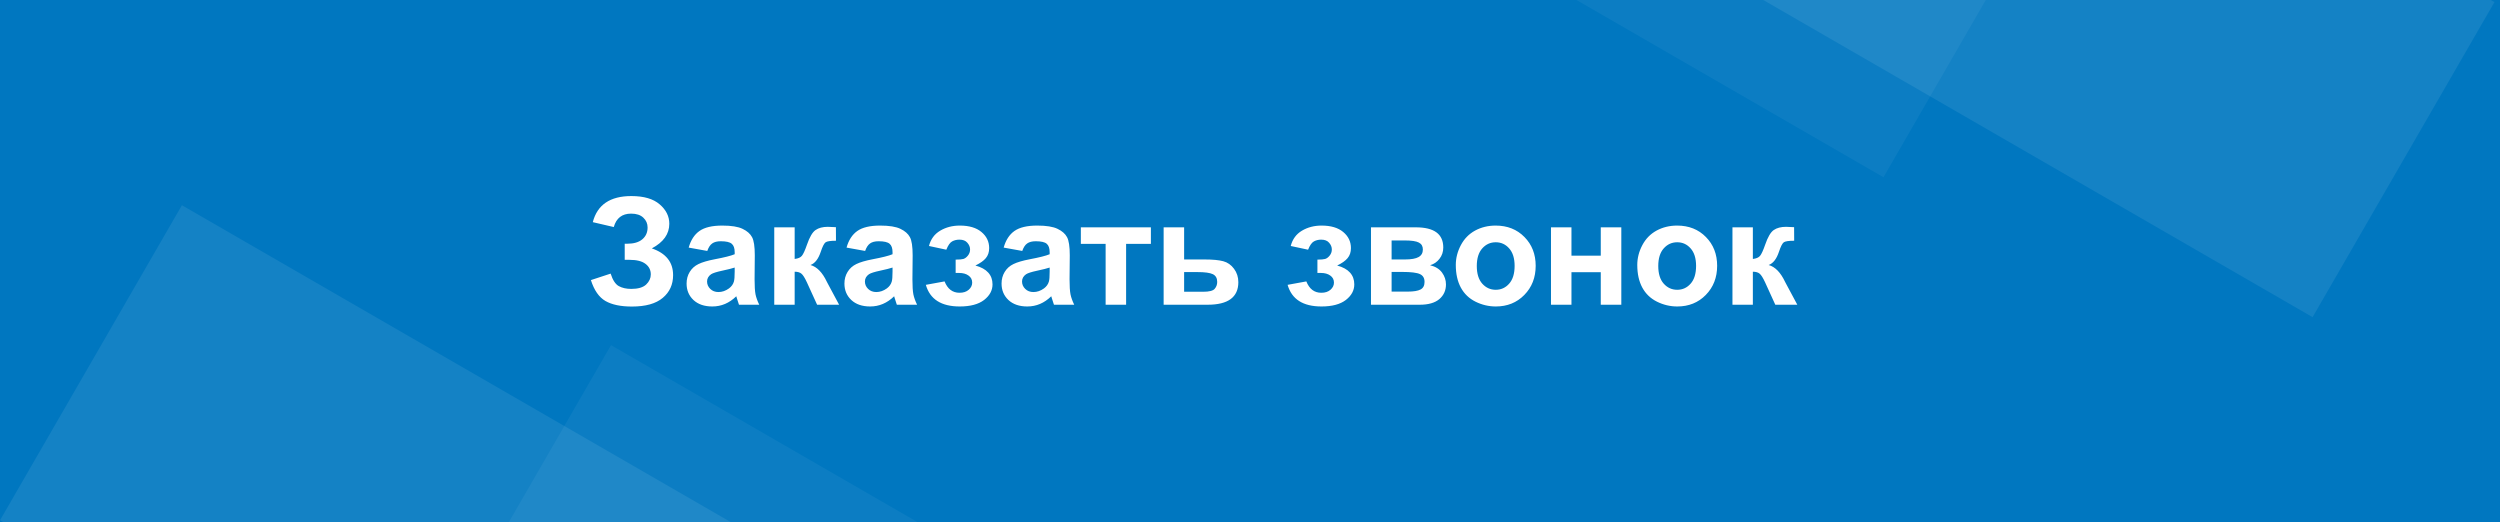 <svg width="268" height="56" viewBox="0 0 268 56" fill="none" xmlns="http://www.w3.org/2000/svg">
<rect width="268" height="56" fill="#0077C0"/>
<path fill-rule="evenodd" clip-rule="evenodd" d="M19.5 22L0 55.775L0.39 56H78.39L19.5 22Z" fill="white" fill-opacity="0.08"/>
<path fill-rule="evenodd" clip-rule="evenodd" d="M54.53 56H98.409L65.5 37L54.53 56Z" fill="white" fill-opacity="0.05"/>
<path fill-rule="evenodd" clip-rule="evenodd" d="M247.909 34L267.409 0.225L267.019 3.05176e-05H189.019L247.909 34Z" fill="white" fill-opacity="0.08"/>
<path fill-rule="evenodd" clip-rule="evenodd" d="M212.878 3.24249e-05H169L201.909 19L212.878 3.24249e-05Z" fill="white" fill-opacity="0.05"/>
<path d="M65.797 24.339L63.547 23.815C64.031 21.951 65.409 21.018 67.68 21.018C69.023 21.018 70.037 21.315 70.719 21.909C71.406 22.497 71.75 23.19 71.75 23.987C71.75 24.534 71.594 25.029 71.281 25.471C70.969 25.909 70.5 26.294 69.875 26.628C70.635 26.888 71.206 27.258 71.586 27.737C71.966 28.211 72.156 28.797 72.156 29.495C72.156 30.5 71.787 31.312 71.047 31.932C70.312 32.552 69.211 32.862 67.742 32.862C66.544 32.862 65.599 32.664 64.906 32.268C64.213 31.867 63.693 31.12 63.344 30.026L65.461 29.331C65.68 30.018 65.969 30.464 66.328 30.667C66.693 30.87 67.141 30.971 67.672 30.971C68.401 30.971 68.932 30.815 69.266 30.503C69.599 30.185 69.766 29.823 69.766 29.417C69.766 28.948 69.576 28.57 69.195 28.284C68.82 27.997 68.253 27.854 67.492 27.854H66.969V26.128H67.234C67.943 26.128 68.484 25.969 68.859 25.651C69.234 25.333 69.422 24.912 69.422 24.385C69.422 23.969 69.268 23.617 68.961 23.331C68.659 23.044 68.224 22.901 67.656 22.901C66.688 22.901 66.068 23.38 65.797 24.339ZM75.82 26.901L73.828 26.542C74.052 25.74 74.438 25.146 74.984 24.76C75.531 24.375 76.344 24.182 77.422 24.182C78.401 24.182 79.13 24.299 79.609 24.534C80.088 24.763 80.424 25.057 80.617 25.417C80.815 25.771 80.914 26.424 80.914 27.378L80.891 29.94C80.891 30.669 80.924 31.208 80.992 31.557C81.065 31.901 81.198 32.271 81.391 32.667H79.219C79.162 32.521 79.091 32.305 79.008 32.018C78.971 31.888 78.945 31.802 78.93 31.76C78.555 32.125 78.154 32.398 77.727 32.581C77.299 32.763 76.844 32.854 76.359 32.854C75.505 32.854 74.831 32.622 74.336 32.159C73.846 31.695 73.602 31.109 73.602 30.401C73.602 29.932 73.713 29.516 73.938 29.151C74.162 28.781 74.474 28.5 74.875 28.307C75.281 28.109 75.865 27.938 76.625 27.792C77.651 27.599 78.362 27.419 78.758 27.253V27.034C78.758 26.612 78.654 26.312 78.445 26.135C78.237 25.953 77.844 25.862 77.266 25.862C76.875 25.862 76.57 25.94 76.352 26.096C76.133 26.247 75.956 26.516 75.82 26.901ZM78.758 28.682C78.477 28.776 78.031 28.888 77.422 29.018C76.812 29.148 76.414 29.276 76.227 29.401C75.94 29.604 75.797 29.862 75.797 30.174C75.797 30.482 75.912 30.747 76.141 30.971C76.37 31.195 76.662 31.307 77.016 31.307C77.412 31.307 77.789 31.177 78.148 30.917C78.414 30.719 78.588 30.477 78.672 30.19C78.729 30.003 78.758 29.646 78.758 29.12V28.682ZM83 24.37H85.188V27.76C85.552 27.719 85.81 27.607 85.961 27.424C86.112 27.242 86.294 26.844 86.508 26.229C86.789 25.412 87.096 24.888 87.43 24.659C87.763 24.43 88.201 24.315 88.742 24.315C88.909 24.315 89.198 24.328 89.609 24.354L89.617 25.807C89.039 25.807 88.669 25.862 88.508 25.971C88.346 26.086 88.172 26.427 87.984 26.995C87.729 27.76 87.362 28.232 86.883 28.409C87.576 28.602 88.162 29.203 88.641 30.214C88.667 30.266 88.695 30.32 88.727 30.378L89.953 32.667H87.594L86.5 30.268C86.276 29.784 86.081 29.474 85.914 29.339C85.753 29.198 85.51 29.128 85.188 29.128V32.667H83V24.37ZM92.742 26.901L90.75 26.542C90.974 25.74 91.359 25.146 91.906 24.76C92.453 24.375 93.266 24.182 94.344 24.182C95.323 24.182 96.052 24.299 96.531 24.534C97.01 24.763 97.346 25.057 97.539 25.417C97.737 25.771 97.836 26.424 97.836 27.378L97.812 29.94C97.812 30.669 97.846 31.208 97.914 31.557C97.987 31.901 98.12 32.271 98.312 32.667H96.141C96.083 32.521 96.013 32.305 95.93 32.018C95.893 31.888 95.867 31.802 95.852 31.76C95.477 32.125 95.076 32.398 94.648 32.581C94.221 32.763 93.766 32.854 93.281 32.854C92.427 32.854 91.753 32.622 91.258 32.159C90.768 31.695 90.523 31.109 90.523 30.401C90.523 29.932 90.635 29.516 90.859 29.151C91.083 28.781 91.396 28.5 91.797 28.307C92.203 28.109 92.787 27.938 93.547 27.792C94.573 27.599 95.284 27.419 95.68 27.253V27.034C95.68 26.612 95.576 26.312 95.367 26.135C95.159 25.953 94.766 25.862 94.188 25.862C93.797 25.862 93.492 25.94 93.273 26.096C93.055 26.247 92.878 26.516 92.742 26.901ZM95.68 28.682C95.398 28.776 94.953 28.888 94.344 29.018C93.734 29.148 93.336 29.276 93.148 29.401C92.862 29.604 92.719 29.862 92.719 30.174C92.719 30.482 92.833 30.747 93.062 30.971C93.292 31.195 93.583 31.307 93.938 31.307C94.333 31.307 94.711 31.177 95.07 30.917C95.336 30.719 95.51 30.477 95.594 30.19C95.651 30.003 95.68 29.646 95.68 29.12V28.682ZM102.445 29.26V27.831C102.826 27.831 103.102 27.807 103.273 27.76C103.445 27.708 103.607 27.589 103.758 27.401C103.914 27.208 103.992 26.99 103.992 26.745C103.992 26.484 103.896 26.245 103.703 26.026C103.516 25.802 103.232 25.69 102.852 25.69C102.56 25.69 102.299 25.753 102.07 25.878C101.841 26.003 101.633 26.299 101.445 26.768L99.586 26.37C99.773 25.641 100.174 25.094 100.789 24.729C101.404 24.365 102.104 24.182 102.891 24.182C103.891 24.182 104.664 24.412 105.211 24.87C105.763 25.328 106.039 25.904 106.039 26.596C106.039 27.029 105.919 27.388 105.68 27.674C105.445 27.956 105.073 28.219 104.562 28.464C105.177 28.63 105.635 28.883 105.938 29.221C106.245 29.56 106.398 29.982 106.398 30.487C106.398 31.133 106.096 31.69 105.492 32.159C104.888 32.622 104.018 32.854 102.883 32.854C100.904 32.854 99.693 32.081 99.25 30.534L101.258 30.167C101.581 30.979 102.115 31.385 102.859 31.385C103.271 31.385 103.599 31.279 103.844 31.065C104.094 30.846 104.219 30.591 104.219 30.299C104.219 29.977 104.089 29.724 103.828 29.542C103.573 29.354 103.237 29.26 102.82 29.26H102.445ZM109.586 26.901L107.594 26.542C107.818 25.74 108.203 25.146 108.75 24.76C109.297 24.375 110.109 24.182 111.188 24.182C112.167 24.182 112.896 24.299 113.375 24.534C113.854 24.763 114.19 25.057 114.383 25.417C114.581 25.771 114.68 26.424 114.68 27.378L114.656 29.94C114.656 30.669 114.69 31.208 114.758 31.557C114.831 31.901 114.964 32.271 115.156 32.667H112.984C112.927 32.521 112.857 32.305 112.773 32.018C112.737 31.888 112.711 31.802 112.695 31.76C112.32 32.125 111.919 32.398 111.492 32.581C111.065 32.763 110.609 32.854 110.125 32.854C109.271 32.854 108.596 32.622 108.102 32.159C107.612 31.695 107.367 31.109 107.367 30.401C107.367 29.932 107.479 29.516 107.703 29.151C107.927 28.781 108.24 28.5 108.641 28.307C109.047 28.109 109.63 27.938 110.391 27.792C111.417 27.599 112.128 27.419 112.523 27.253V27.034C112.523 26.612 112.419 26.312 112.211 26.135C112.003 25.953 111.609 25.862 111.031 25.862C110.641 25.862 110.336 25.94 110.117 26.096C109.898 26.247 109.721 26.516 109.586 26.901ZM112.523 28.682C112.242 28.776 111.797 28.888 111.188 29.018C110.578 29.148 110.18 29.276 109.992 29.401C109.706 29.604 109.562 29.862 109.562 30.174C109.562 30.482 109.677 30.747 109.906 30.971C110.135 31.195 110.427 31.307 110.781 31.307C111.177 31.307 111.555 31.177 111.914 30.917C112.18 30.719 112.354 30.477 112.438 30.19C112.495 30.003 112.523 29.646 112.523 29.12V28.682ZM115.867 24.37H123.375V26.143H120.719V32.667H118.523V26.143H115.867V24.37ZM124.742 24.37H126.938V27.815H129.141C130.005 27.815 130.669 27.878 131.133 28.003C131.596 28.128 131.982 28.398 132.289 28.815C132.596 29.227 132.75 29.706 132.75 30.253C132.75 31.055 132.474 31.659 131.922 32.065C131.375 32.466 130.552 32.667 129.453 32.667H124.742V24.37ZM126.938 31.276H128.984C129.625 31.276 130.034 31.172 130.211 30.964C130.393 30.755 130.484 30.508 130.484 30.221C130.484 29.82 130.328 29.544 130.016 29.393C129.708 29.242 129.159 29.167 128.367 29.167H126.938V31.276ZM141.227 29.26V27.831C141.607 27.831 141.883 27.807 142.055 27.76C142.227 27.708 142.388 27.589 142.539 27.401C142.695 27.208 142.773 26.99 142.773 26.745C142.773 26.484 142.677 26.245 142.484 26.026C142.297 25.802 142.013 25.69 141.633 25.69C141.341 25.69 141.081 25.753 140.852 25.878C140.622 26.003 140.414 26.299 140.227 26.768L138.367 26.37C138.555 25.641 138.956 25.094 139.57 24.729C140.185 24.365 140.885 24.182 141.672 24.182C142.672 24.182 143.445 24.412 143.992 24.87C144.544 25.328 144.82 25.904 144.82 26.596C144.82 27.029 144.701 27.388 144.461 27.674C144.227 27.956 143.854 28.219 143.344 28.464C143.958 28.63 144.417 28.883 144.719 29.221C145.026 29.56 145.18 29.982 145.18 30.487C145.18 31.133 144.878 31.69 144.273 32.159C143.669 32.622 142.799 32.854 141.664 32.854C139.685 32.854 138.474 32.081 138.031 30.534L140.039 30.167C140.362 30.979 140.896 31.385 141.641 31.385C142.052 31.385 142.38 31.279 142.625 31.065C142.875 30.846 143 30.591 143 30.299C143 29.977 142.87 29.724 142.609 29.542C142.354 29.354 142.018 29.26 141.602 29.26H141.227ZM146.969 24.37H151.773C152.758 24.37 153.495 24.549 153.984 24.909C154.474 25.268 154.719 25.81 154.719 26.534C154.719 26.997 154.583 27.401 154.312 27.745C154.047 28.089 153.711 28.318 153.305 28.432C153.878 28.573 154.305 28.836 154.586 29.221C154.867 29.607 155.008 30.029 155.008 30.487C155.008 31.133 154.771 31.659 154.297 32.065C153.823 32.466 153.122 32.667 152.195 32.667H146.969V24.37ZM149.18 27.815H150.594C151.276 27.815 151.768 27.729 152.07 27.557C152.378 27.385 152.531 27.115 152.531 26.745C152.531 26.396 152.388 26.148 152.102 26.003C151.82 25.852 151.318 25.776 150.594 25.776H149.18V27.815ZM149.18 31.26H150.914C151.539 31.26 151.995 31.185 152.281 31.034C152.568 30.883 152.711 30.612 152.711 30.221C152.711 29.815 152.547 29.537 152.219 29.385C151.891 29.229 151.253 29.151 150.305 29.151H149.18V31.26ZM156.062 28.401C156.062 27.672 156.242 26.966 156.602 26.284C156.961 25.602 157.469 25.081 158.125 24.721C158.786 24.362 159.523 24.182 160.336 24.182C161.591 24.182 162.62 24.591 163.422 25.409C164.224 26.221 164.625 27.25 164.625 28.495C164.625 29.75 164.219 30.792 163.406 31.62C162.599 32.443 161.581 32.854 160.352 32.854C159.591 32.854 158.865 32.682 158.172 32.339C157.484 31.995 156.961 31.492 156.602 30.831C156.242 30.164 156.062 29.354 156.062 28.401ZM158.312 28.518C158.312 29.341 158.508 29.971 158.898 30.409C159.289 30.846 159.771 31.065 160.344 31.065C160.917 31.065 161.396 30.846 161.781 30.409C162.172 29.971 162.367 29.336 162.367 28.503C162.367 27.69 162.172 27.065 161.781 26.628C161.396 26.19 160.917 25.971 160.344 25.971C159.771 25.971 159.289 26.19 158.898 26.628C158.508 27.065 158.312 27.695 158.312 28.518ZM166.266 24.37H168.461V27.409H171.602V24.37H173.805V32.667H171.602V29.182H168.461V32.667H166.266V24.37ZM175.516 28.401C175.516 27.672 175.695 26.966 176.055 26.284C176.414 25.602 176.922 25.081 177.578 24.721C178.24 24.362 178.977 24.182 179.789 24.182C181.044 24.182 182.073 24.591 182.875 25.409C183.677 26.221 184.078 27.25 184.078 28.495C184.078 29.75 183.672 30.792 182.859 31.62C182.052 32.443 181.034 32.854 179.805 32.854C179.044 32.854 178.318 32.682 177.625 32.339C176.938 31.995 176.414 31.492 176.055 30.831C175.695 30.164 175.516 29.354 175.516 28.401ZM177.766 28.518C177.766 29.341 177.961 29.971 178.352 30.409C178.742 30.846 179.224 31.065 179.797 31.065C180.37 31.065 180.849 30.846 181.234 30.409C181.625 29.971 181.82 29.336 181.82 28.503C181.82 27.69 181.625 27.065 181.234 26.628C180.849 26.19 180.37 25.971 179.797 25.971C179.224 25.971 178.742 26.19 178.352 26.628C177.961 27.065 177.766 27.695 177.766 28.518ZM185.719 24.37H187.906V27.76C188.271 27.719 188.529 27.607 188.68 27.424C188.831 27.242 189.013 26.844 189.227 26.229C189.508 25.412 189.815 24.888 190.148 24.659C190.482 24.43 190.919 24.315 191.461 24.315C191.628 24.315 191.917 24.328 192.328 24.354L192.336 25.807C191.758 25.807 191.388 25.862 191.227 25.971C191.065 26.086 190.891 26.427 190.703 26.995C190.448 27.76 190.081 28.232 189.602 28.409C190.294 28.602 190.88 29.203 191.359 30.214C191.385 30.266 191.414 30.32 191.445 30.378L192.672 32.667H190.312L189.219 30.268C188.995 29.784 188.799 29.474 188.633 29.339C188.471 29.198 188.229 29.128 187.906 29.128V32.667H185.719V24.37Z" fill="white"/>
</svg>
